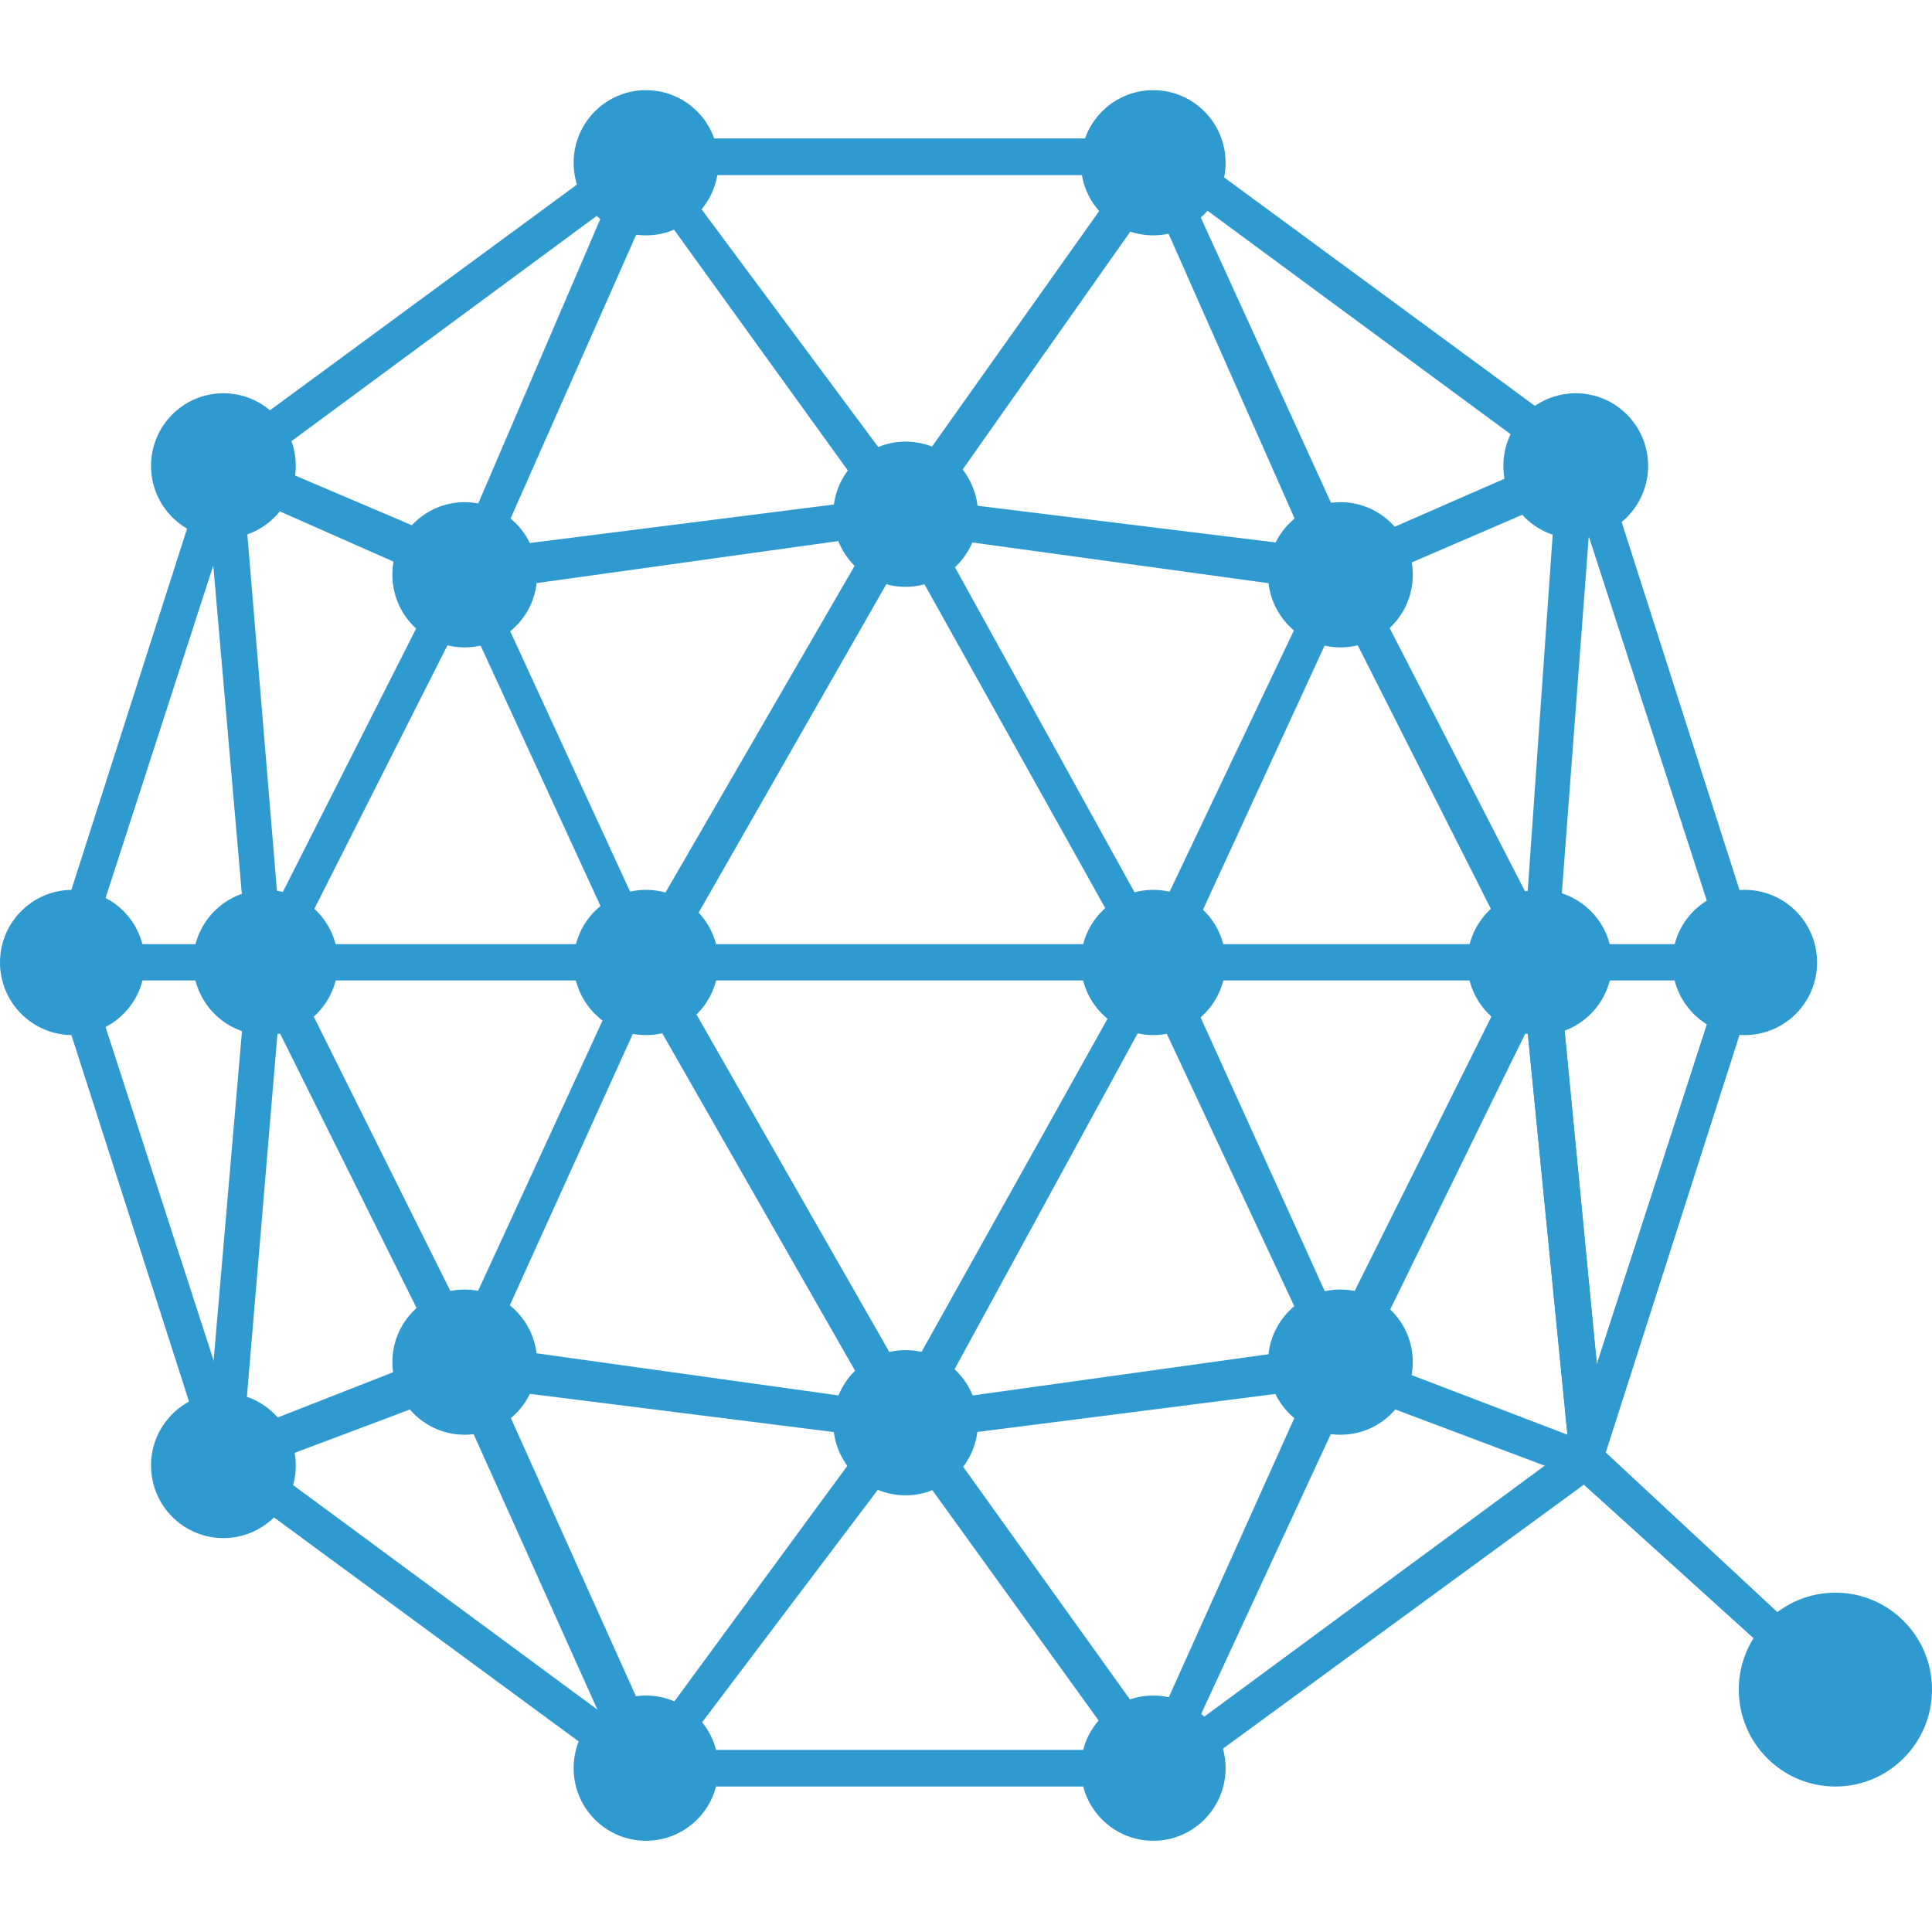 <?xml version="1.0" encoding="UTF-8"?>
<svg viewBox="0 0 150 150" xmlns="http://www.w3.org/2000/svg">
<g transform="translate(0 7)" fill="#2E9AD0">
<g transform="translate(3.545 2.736)">
<path d="m87.382 128.97h-41.236l-33.273-24.464-12.682-39.514 12.655-39.514 33.273-24.464h41.264l33.273 24.464 12.655 39.514-12.655 39.514-0.464 0.465-32.809 23.998zm-40.309-2.846h39.382l31.882-23.506 12.191-37.626-12.191-37.626-31.882-23.506h-39.382l-31.855 23.506-12.191 37.626 12.191 37.626 31.855 23.506z"/>
<polygon points="138.03 122.37 118.8 104.97 100.04 97.909 66.764 102.15 33.027 97.909 14.264 104.97 13.336 102.15 32.536 94.625 33.027 94.625 66.764 99.332 100.53 94.625 100.99 95.091 120.68 102.62 139.88 120.48"/>
<polygon points="86.455 130.36 66.764 103.08 46.145 130.36 31.145 96.979 33.955 95.556 47.073 124.73 66.764 97.909 85.991 124.73 99.109 95.556 116.92 59.818 121.14 103.55 118.34 103.55 115.04 70.162 101.92 96.979"/>
<polygon points="2.073 63.567 132.38 63.567 132.38 66.386 2.073 66.386"/>
<polygon points="116.92 70.162 100.53 37.708 86.455 68.274 66.764 33.001 46.609 68.274 32.536 37.708 16.145 70.162 12.382 26.899 15.218 26.434 18.027 60.283 32.536 31.606 46.609 62.171 66.764 27.364 85.991 62.171 100.53 31.606 115.04 59.818 117.38 26.434 120.22 26.434"/>
<path d="m99.109 35.355-13.118-29.635-19.227 27.282-19.691-27.282-13.118 29.635-2.345-1.396 14.536-33.877 20.618 27.747 19.691-27.747 15.464 33.877-2.809 1.396zm19.227 68.192-3.3-33.384-14.509 29.17-14.536-31.058-19.227 35.272-20.155-35.272-14.073 31.058-14.509-29.17-2.809 33.384h-2.836l3.764-43.728 16.391 32.919 14.073-30.566 20.155 35.272 19.691-35.272 14.073 31.031 16.391-33.384 4.227 43.728h-2.809z"/>
<polygon points="100.53 36.312 66.3 31.606 32.536 36.312 13.336 27.829 14.264 25.011 33.027 33.001 66.3 28.787 100.53 33.001 118.8 25.011 120.22 27.829"/>
</g>
<ellipse cx="50.155" cy="130.28" rx="5.618" ry="5.637"/>
<ellipse cx="89.536" cy="130.28" rx="5.618" ry="5.637"/>
<ellipse cx="50.155" cy="5.637" rx="5.618" ry="5.637"/>
<ellipse cx="89.536" cy="5.637" rx="5.618" ry="5.637"/>
<ellipse cx="122.34" cy="29.17" rx="5.618" ry="5.637"/>
<ellipse cx="17.345" cy="29.17" rx="5.618" ry="5.637"/>
<ellipse cx="17.345" cy="106.78" rx="5.618" ry="5.637"/>
<ellipse cx="5.618" cy="67.726" rx="5.618" ry="5.637"/>
<ellipse cx="135.46" cy="67.726" rx="5.618" ry="5.637"/>
<ellipse cx="119.54" cy="67.726" rx="5.618" ry="5.637"/>
<ellipse cx="20.618" cy="67.726" rx="5.618" ry="5.637"/>
<ellipse cx="50.155" cy="67.726" rx="5.618" ry="5.637"/>
<ellipse cx="89.536" cy="67.726" rx="5.618" ry="5.637"/>
<ellipse transform="rotate(-80.781 70.31 32.925)" cx="70.31" cy="32.925" rx="5.637" ry="5.619"/>
<ellipse cx="36.082" cy="37.626" rx="5.618" ry="5.637"/>
<ellipse cx="104.07" cy="37.626" rx="5.618" ry="5.637"/>
<ellipse cx="70.309" cy="103.46" rx="5.618" ry="5.637"/>
<ellipse cx="36.082" cy="98.757" rx="5.618" ry="5.637"/>
<ellipse cx="104.07" cy="98.757" rx="5.618" ry="5.637"/>
<ellipse cx="142.5" cy="124.18" rx="7.5" ry="7.525"/>
</g>
</svg>
